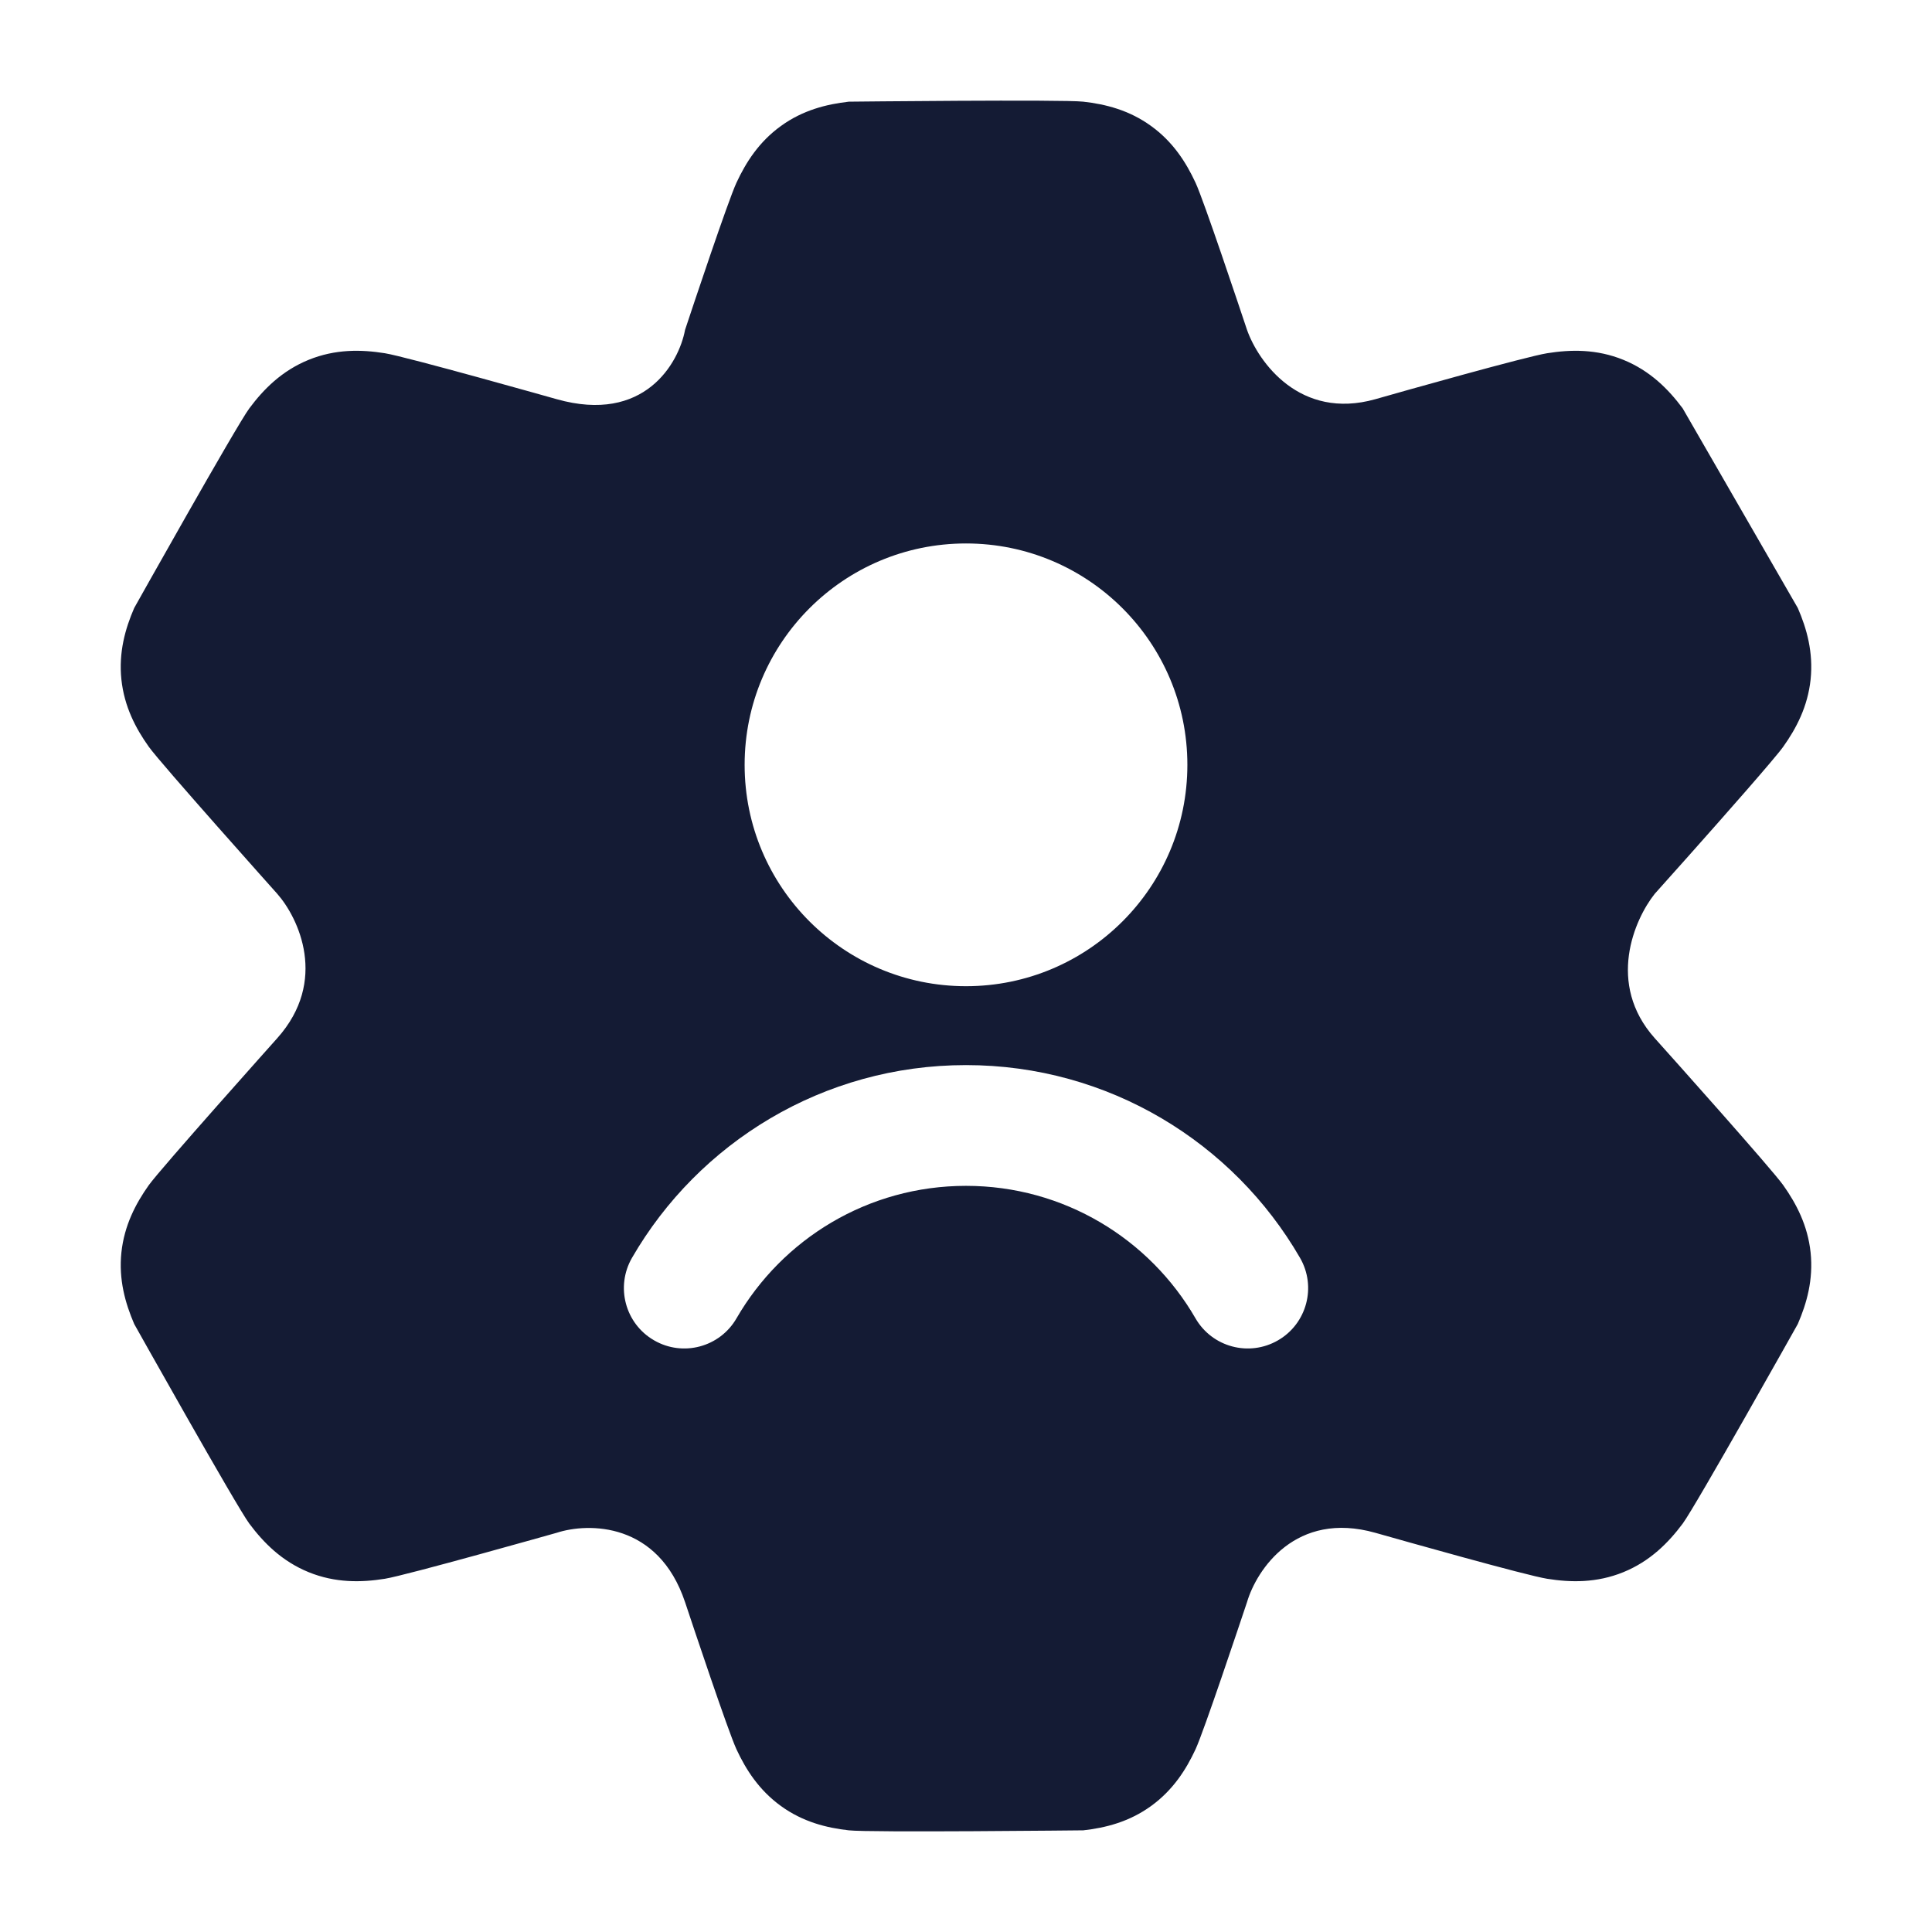 <svg width="24" height="24" viewBox="0 0 24 24" fill="none" xmlns="http://www.w3.org/2000/svg">
<path fill-rule="evenodd" clip-rule="evenodd" d="M13.457 1.263C13.207 1.234 10.544 1.263 10.544 1.263C10.266 1.295 9.973 1.368 9.701 1.565C9.428 1.762 9.266 2.017 9.148 2.271C9.043 2.499 8.61 3.796 8.51 4.098C8.432 4.513 8.004 5.266 6.916 4.959C6.916 4.959 5.045 4.43 4.781 4.388C4.487 4.341 4.166 4.335 3.834 4.47C3.501 4.606 3.275 4.834 3.097 5.073C2.937 5.288 1.667 7.553 1.667 7.553C1.555 7.811 1.473 8.104 1.508 8.441C1.544 8.778 1.685 9.047 1.848 9.276C1.995 9.483 3.444 11.103 3.444 11.103C3.709 11.404 4.08 12.185 3.444 12.897C3.444 12.897 1.995 14.517 1.848 14.723C1.685 14.953 1.544 15.222 1.508 15.559C1.473 15.896 1.556 16.188 1.667 16.447C1.667 16.447 2.937 18.712 3.097 18.927C3.275 19.165 3.501 19.394 3.834 19.53C4.166 19.665 4.487 19.659 4.781 19.612C5.045 19.57 6.915 19.041 6.915 19.041C7.308 18.913 8.176 18.905 8.51 19.902C8.61 20.203 9.043 21.5 9.148 21.729C9.266 21.983 9.428 22.237 9.701 22.435C9.973 22.632 10.266 22.706 10.544 22.737C10.793 22.766 13.457 22.737 13.457 22.737C13.734 22.706 14.027 22.632 14.299 22.435C14.572 22.237 14.734 21.983 14.852 21.729C14.957 21.5 15.39 20.203 15.491 19.902C15.61 19.499 16.096 18.762 17.085 19.041C17.413 19.134 18.955 19.57 19.219 19.612C19.513 19.659 19.834 19.665 20.166 19.53C20.499 19.394 20.725 19.165 20.903 18.927C21.063 18.712 22.333 16.447 22.333 16.447C22.445 16.188 22.527 15.896 22.492 15.559C22.456 15.222 22.315 14.953 22.152 14.723C22.005 14.517 20.77 13.135 20.556 12.897C19.952 12.221 20.304 11.419 20.556 11.103C20.621 11.031 20.78 10.853 20.974 10.635C21.419 10.135 22.05 9.42 22.152 9.276C22.315 9.047 22.456 8.778 22.492 8.441C22.527 8.104 22.445 7.811 22.333 7.553L20.903 5.073C20.725 4.834 20.499 4.606 20.166 4.47C19.834 4.335 19.513 4.341 19.219 4.388C18.955 4.43 17.413 4.865 17.085 4.959C16.147 5.223 15.631 4.495 15.491 4.098C15.39 3.796 14.957 2.499 14.852 2.271C14.734 2.017 14.572 1.762 14.299 1.565C14.027 1.368 13.734 1.294 13.457 1.263ZM12 6.751C10.481 6.751 9.25 7.982 9.25 9.501C9.25 11.02 10.481 12.251 12 12.251C13.519 12.251 14.75 11.02 14.75 9.501C14.75 7.982 13.519 6.751 12 6.751ZM9.149 16.377C9.719 15.391 10.783 14.731 12 14.731C13.217 14.731 14.281 15.391 14.851 16.377C15.058 16.735 15.517 16.858 15.876 16.65C16.234 16.443 16.357 15.984 16.149 15.625C15.322 14.195 13.774 13.231 12 13.231C10.226 13.231 8.678 14.195 7.851 15.625C7.644 15.984 7.766 16.443 8.125 16.65C8.483 16.858 8.942 16.735 9.149 16.377Z" fill="#141B34"/>
</svg>
